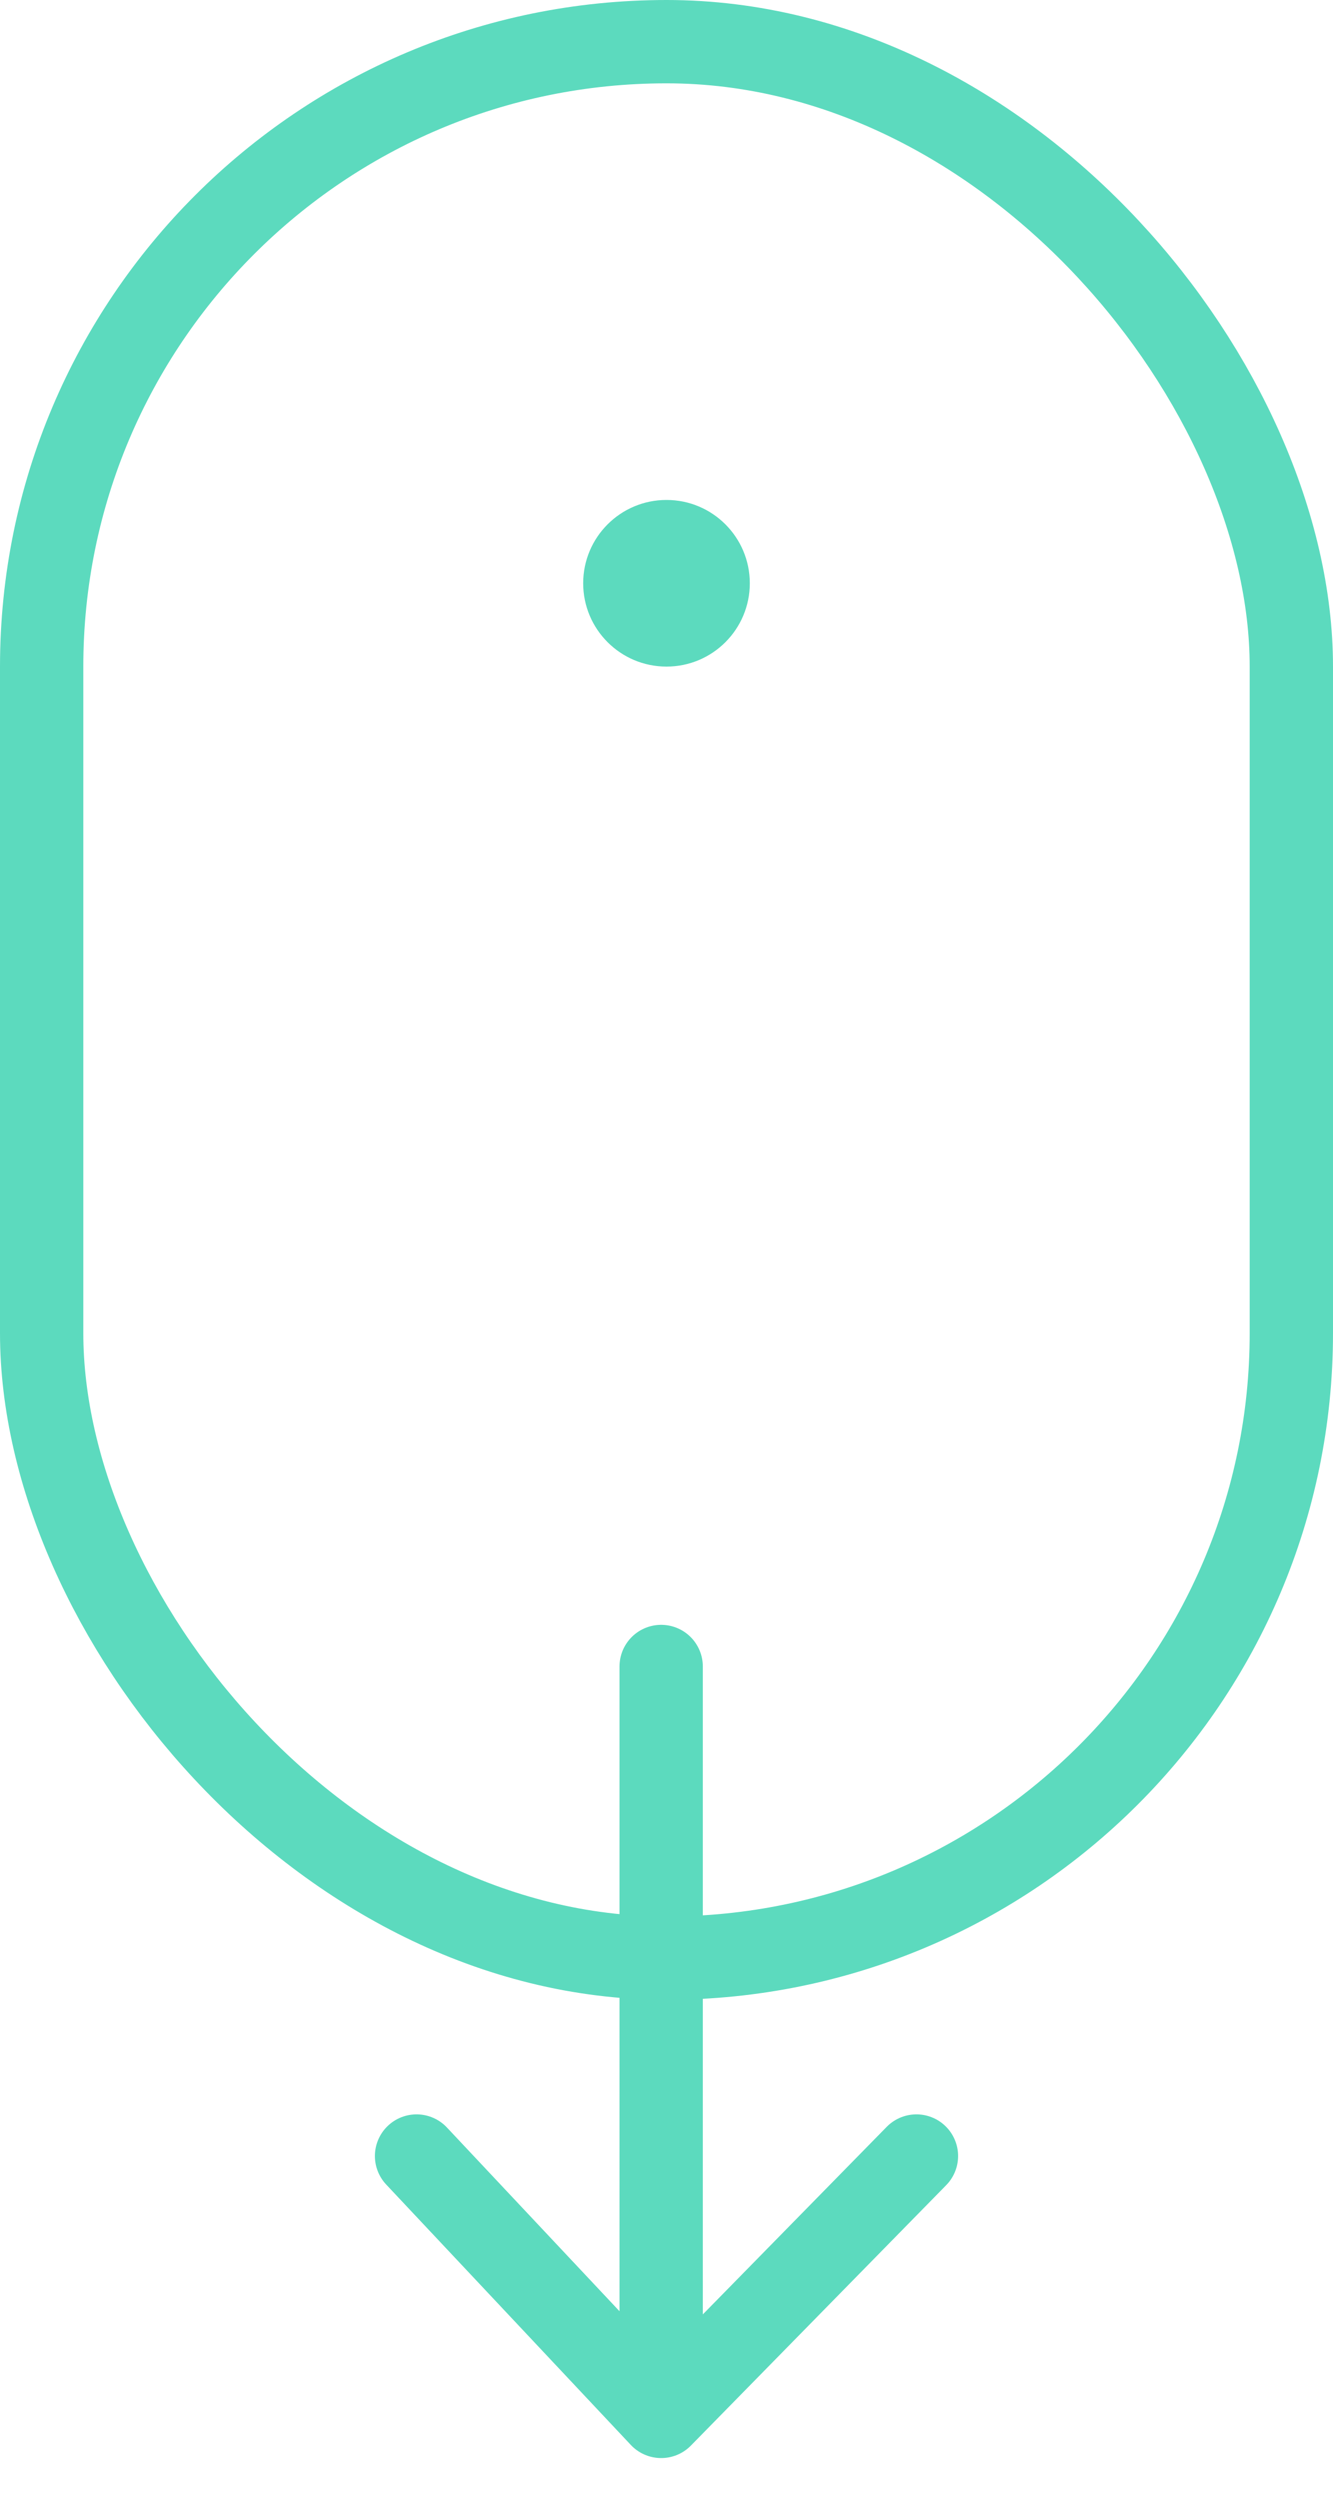 <svg width="16" height="30" viewBox="0 0 16 30" fill="none" xmlns="http://www.w3.org/2000/svg">
<path d="M7.936 20L7.936 29M7.936 29L5 25.875M7.936 29L11 25.875" stroke="#5CDABE" stroke-linecap="round"/>
<rect x="0.5" y="0.5" width="15" height="23" rx="7.5" stroke="#5CDABE"/>
<circle cx="8" cy="7" r="1" fill="#5CDABE"/>
</svg>
